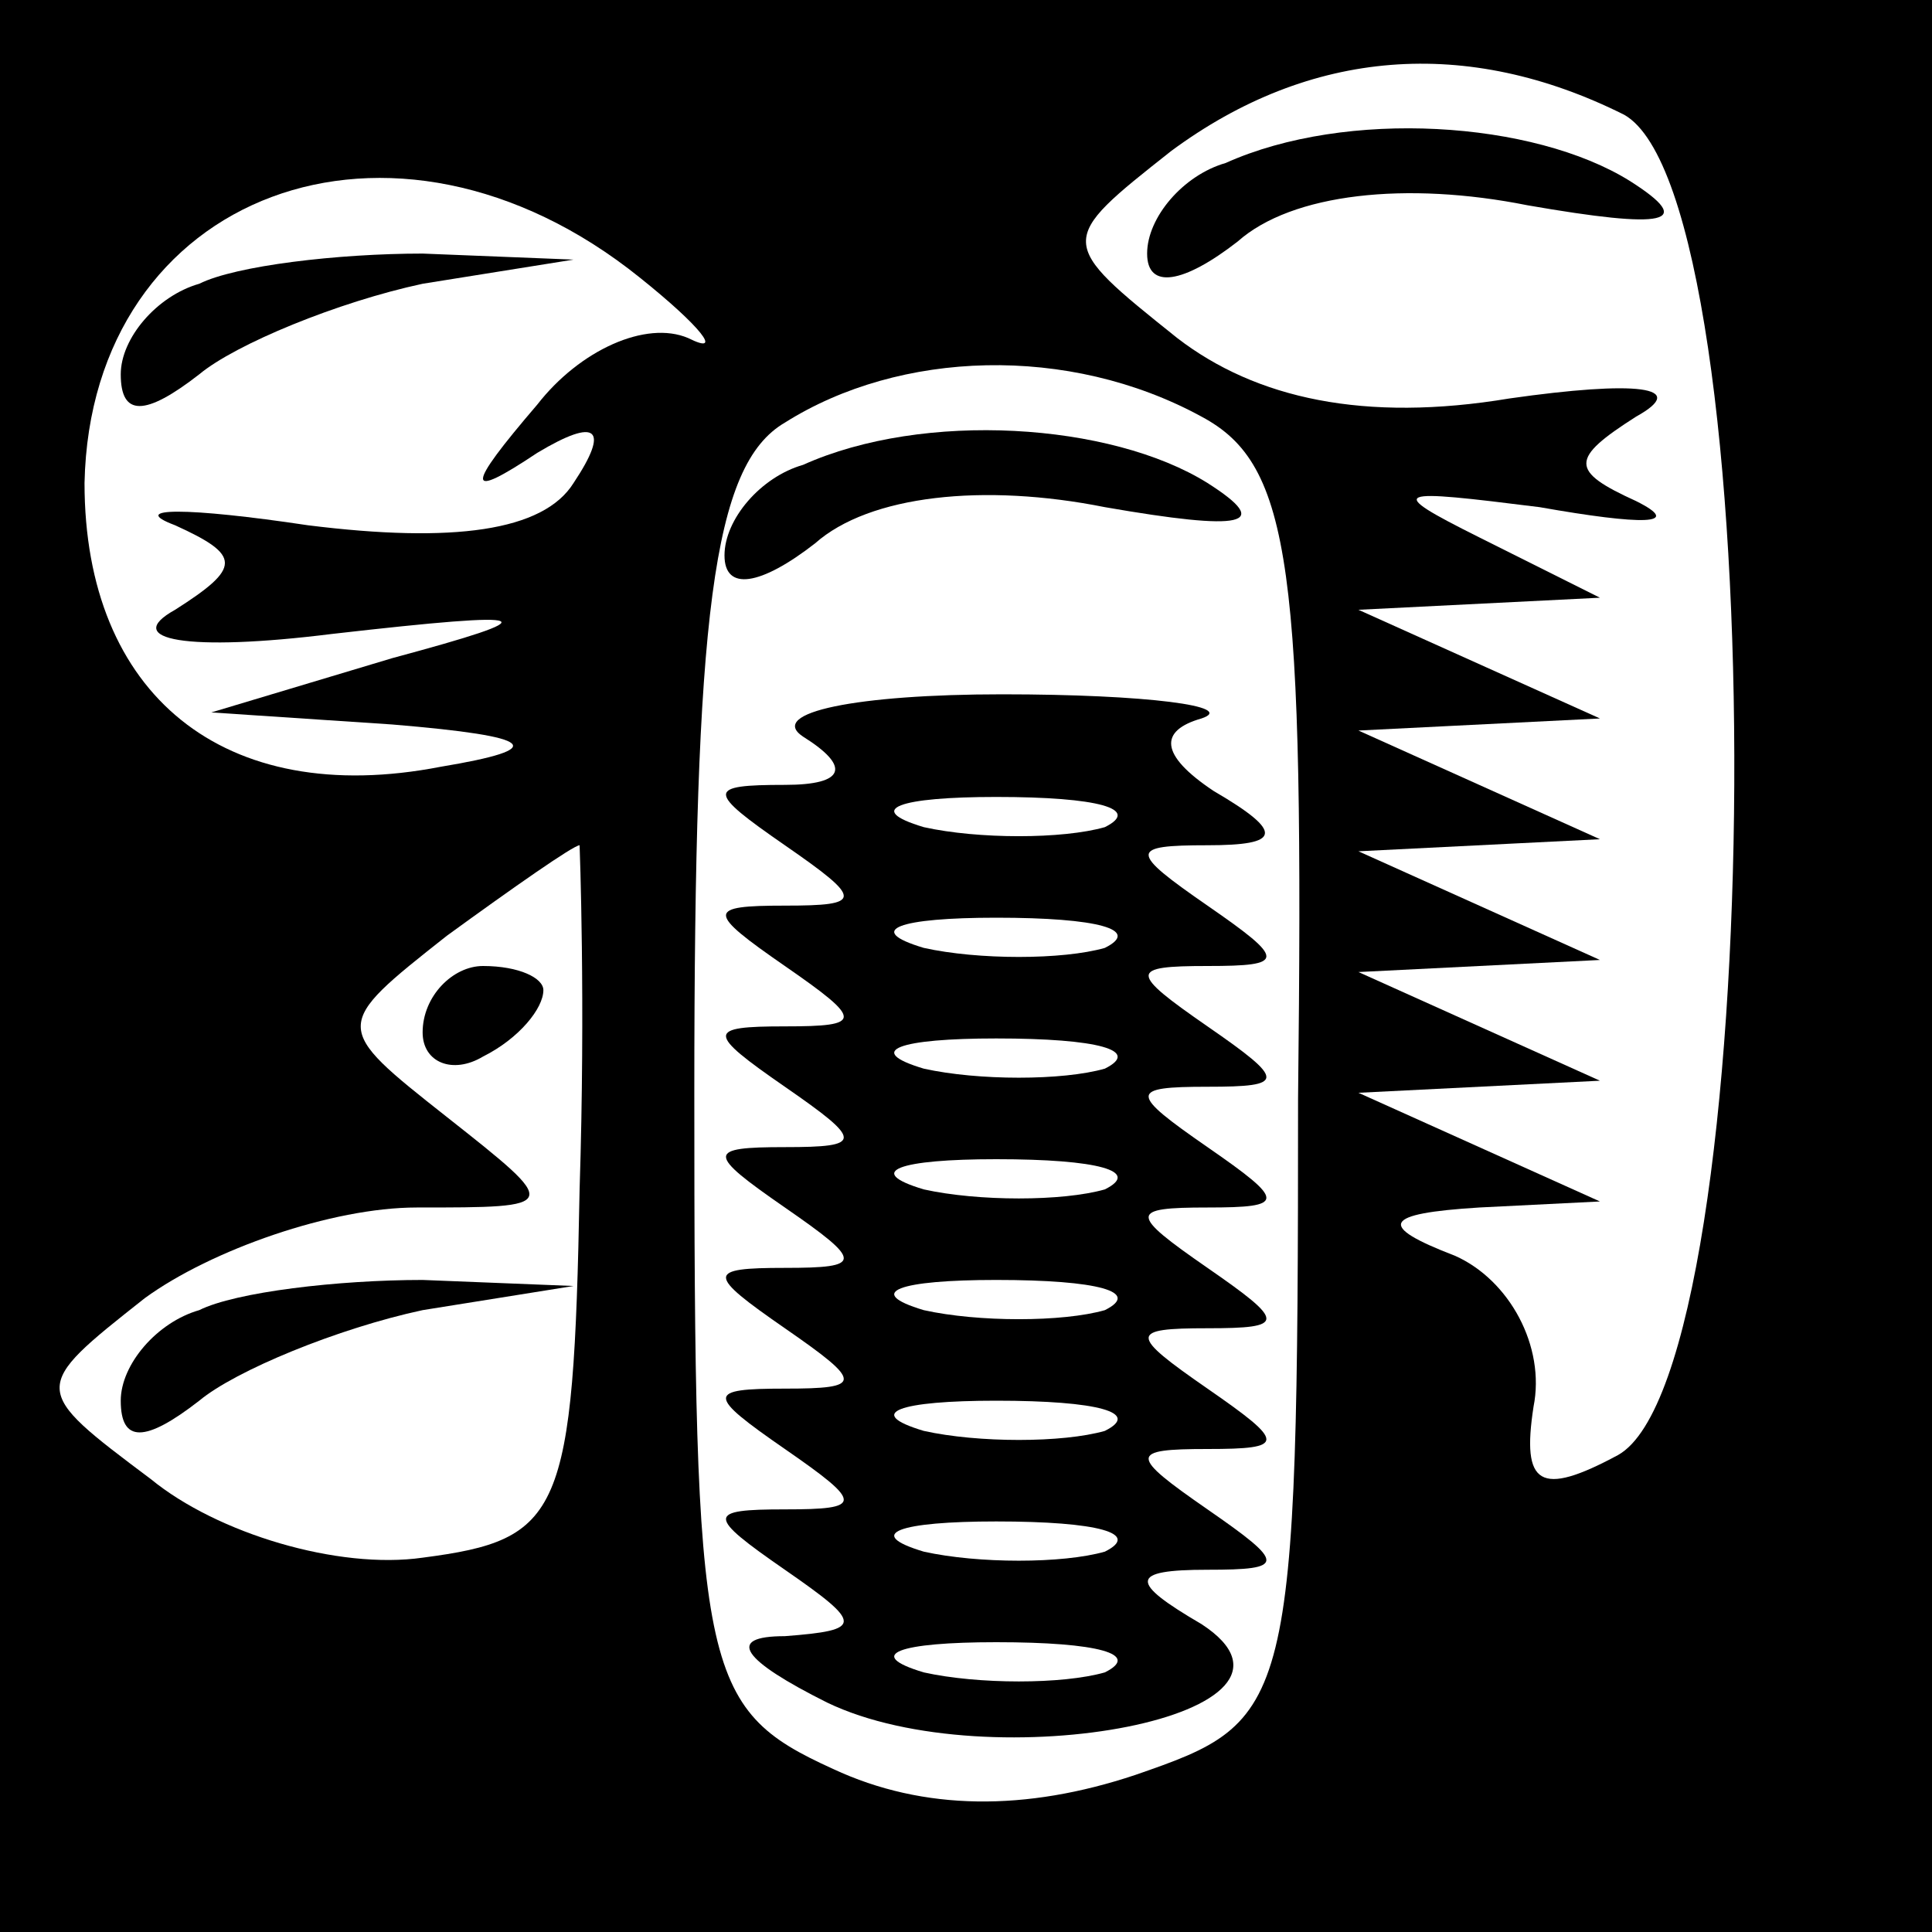<?xml version="1.0" standalone="no"?>
<!DOCTYPE svg PUBLIC "-//W3C//DTD SVG 20010904//EN"
 "http://www.w3.org/TR/2001/REC-SVG-20010904/DTD/svg10.dtd">
<svg version="1.0" xmlns="http://www.w3.org/2000/svg"
 width="32pt" height="32pt" viewBox="0 0 32 32"
 preserveAspectRatio="xMidYMid meet">
<rect x="0" y="0" width="32" height="32" fill="#808080" stroke="none"/>
<g transform="translate(0,32) scale(0.1,-0.1)"
fill="#000000" stroke="none">
<path fill="#000000" stroke="none" d="M0 160 l0 -160 160 0 160 0 0 160 0
160 -160 0 -160 0 0 -160z"/>
<path fill="#ffffff" stroke="none" d="M269 301 c25 -14 24 -208 -1 -222 -13
-7 -16 -5 -14 8 2 10 -4 21 -13 25 -13 5 -12 7 4 8 l20 1 -20 9 -20 9 20 1 20
1 -20 9 -20 9 20 1 20 1 -20 9 -20 9 20 1 20 1 -20 9 -20 9 20 1 20 1 -20 9
-20 9 20 1 20 1 -20 10 c-16 8 -14 8 10 5 17 -3 24 -3 16 1 -11 5 -11 7 0 14
9 5 0 6 -21 3 -24 -4 -42 0 -55 10 -20 16 -20 16 -1 31 23 17 49 19 75 6z"/>
<path fill="#ffffff" stroke="none" d="M106 274 c10 -8 14 -13 8 -10 -7 3 -18
-2 -25 -11 -12 -14 -12 -16 0 -8 10 6 12 4 6 -5 -5 -8 -20 -10 -44 -7 -20 3
-30 3 -22 0 11 -5 11 -7 0 -14 -9 -5 2 -7 26 -4 35 4 36 3 10 -4 l-30 -9 30
-2 c24 -2 26 -4 8 -7 -36 -7 -59 12 -59 47 1 48 51 67 92 34z"/>
<path fill="#ffffff" stroke="none" d="M199 251 c15 -8 17 -25 16 -113 0 -102
-1 -103 -27 -112 -18 -6 -35 -6 -50 1 -22 10 -23 16 -23 112 0 79 3 104 15
111 19 12 47 13 69 1z"/>
<path fill="#ffffff" stroke="none" d="M96 123 c-1 -54 -3 -58 -26 -61 -14 -2
-34 4 -45 13 -20 15 -20 15 -1 30 11 8 31 15 45 15 24 0 24 0 5 15 -19 15 -19
15 0 30 11 8 21 15 22 15 0 0 1 -26 0 -57z"/>
<path fill="#000000" stroke="none" d="M203 293 c-7 -2 -13 -9 -13 -15 0 -6 6
-5 15 2 9 8 28 10 48 6 23 -4 28 -3 17 4 -16 10 -47 12 -67 3z"/>
<path fill="#000000" stroke="none" d="M33 273 c-7 -2 -13 -9 -13 -15 0 -7 4
-7 13 0 6 5 23 12 37 15 l25 4 -25 1 c-14 0 -31 -2 -37 -5z"/>
<path fill="#000000" stroke="none" d="M133 243 c-7 -2 -13 -9 -13 -15 0 -6 6
-5 15 2 9 8 28 10 48 6 23 -4 28 -3 17 4 -16 10 -47 12 -67 3z"/>
<path fill="#000000" stroke="none" d="M133 198 c8 -5 7 -8 -3 -8 -13 0 -13
-1 0 -10 13 -9 13 -10 0 -10 -13 0 -13 -1 0 -10 13 -9 13 -10 0 -10 -13 0 -13
-1 0 -10 13 -9 13 -10 0 -10 -13 0 -13 -1 0 -10 13 -9 13 -10 0 -10 -13 0 -13
-1 0 -10 13 -9 13 -10 0 -10 -13 0 -13 -1 0 -10 13 -9 13 -10 0 -10 -13 0 -13
-1 0 -10 13 -9 13 -10 0 -11 -10 0 -7 -4 7 -11 27 -13 85 -2 62 13 -12 7 -12
9 1 9 13 0 13 1 0 10 -13 9 -13 10 0 10 13 0 13 1 0 10 -13 9 -13 10 0 10 13
0 13 1 0 10 -13 9 -13 10 0 10 13 0 13 1 0 10 -13 9 -13 10 0 10 13 0 13 1 0
10 -13 9 -13 10 0 10 13 0 13 1 0 10 -13 9 -13 10 0 10 12 0 13 2 1 9 -9 6 -9
10 -2 12 6 2 -9 4 -33 4 -24 0 -39 -3 -33 -7z"/>
<path fill="#ffffff" stroke="none" d="M183 183 c-7 -2 -21 -2 -30 0 -10 3 -4
5 12 5 17 0 24 -2 18 -5z"/>
<path fill="#ffffff" stroke="none" d="M183 163 c-7 -2 -21 -2 -30 0 -10 3 -4
5 12 5 17 0 24 -2 18 -5z"/>
<path fill="#ffffff" stroke="none" d="M183 143 c-7 -2 -21 -2 -30 0 -10 3 -4
5 12 5 17 0 24 -2 18 -5z"/>
<path fill="#ffffff" stroke="none" d="M183 123 c-7 -2 -21 -2 -30 0 -10 3 -4
5 12 5 17 0 24 -2 18 -5z"/>
<path fill="#ffffff" stroke="none" d="M183 103 c-7 -2 -21 -2 -30 0 -10 3 -4
5 12 5 17 0 24 -2 18 -5z"/>
<path fill="#ffffff" stroke="none" d="M183 83 c-7 -2 -21 -2 -30 0 -10 3 -4
5 12 5 17 0 24 -2 18 -5z"/>
<path fill="#ffffff" stroke="none" d="M183 63 c-7 -2 -21 -2 -30 0 -10 3 -4
5 12 5 17 0 24 -2 18 -5z"/>
<path fill="#ffffff" stroke="none" d="M183 43 c-7 -2 -21 -2 -30 0 -10 3 -4
5 12 5 17 0 24 -2 18 -5z"/>
<path fill="#000000" stroke="none" d="M70 149 c0 -5 5 -7 10 -4 6 3 10 8 10
11 0 2 -4 4 -10 4 -5 0 -10 -5 -10 -11z"/>
<path fill="#000000" stroke="none" d="M33 103 c-7 -2 -13 -9 -13 -15 0 -7 4
-7 13 0 6 5 23 12 37 15 l25 4 -25 1 c-14 0 -31 -2 -37 -5z"/>
</g>
</svg>
